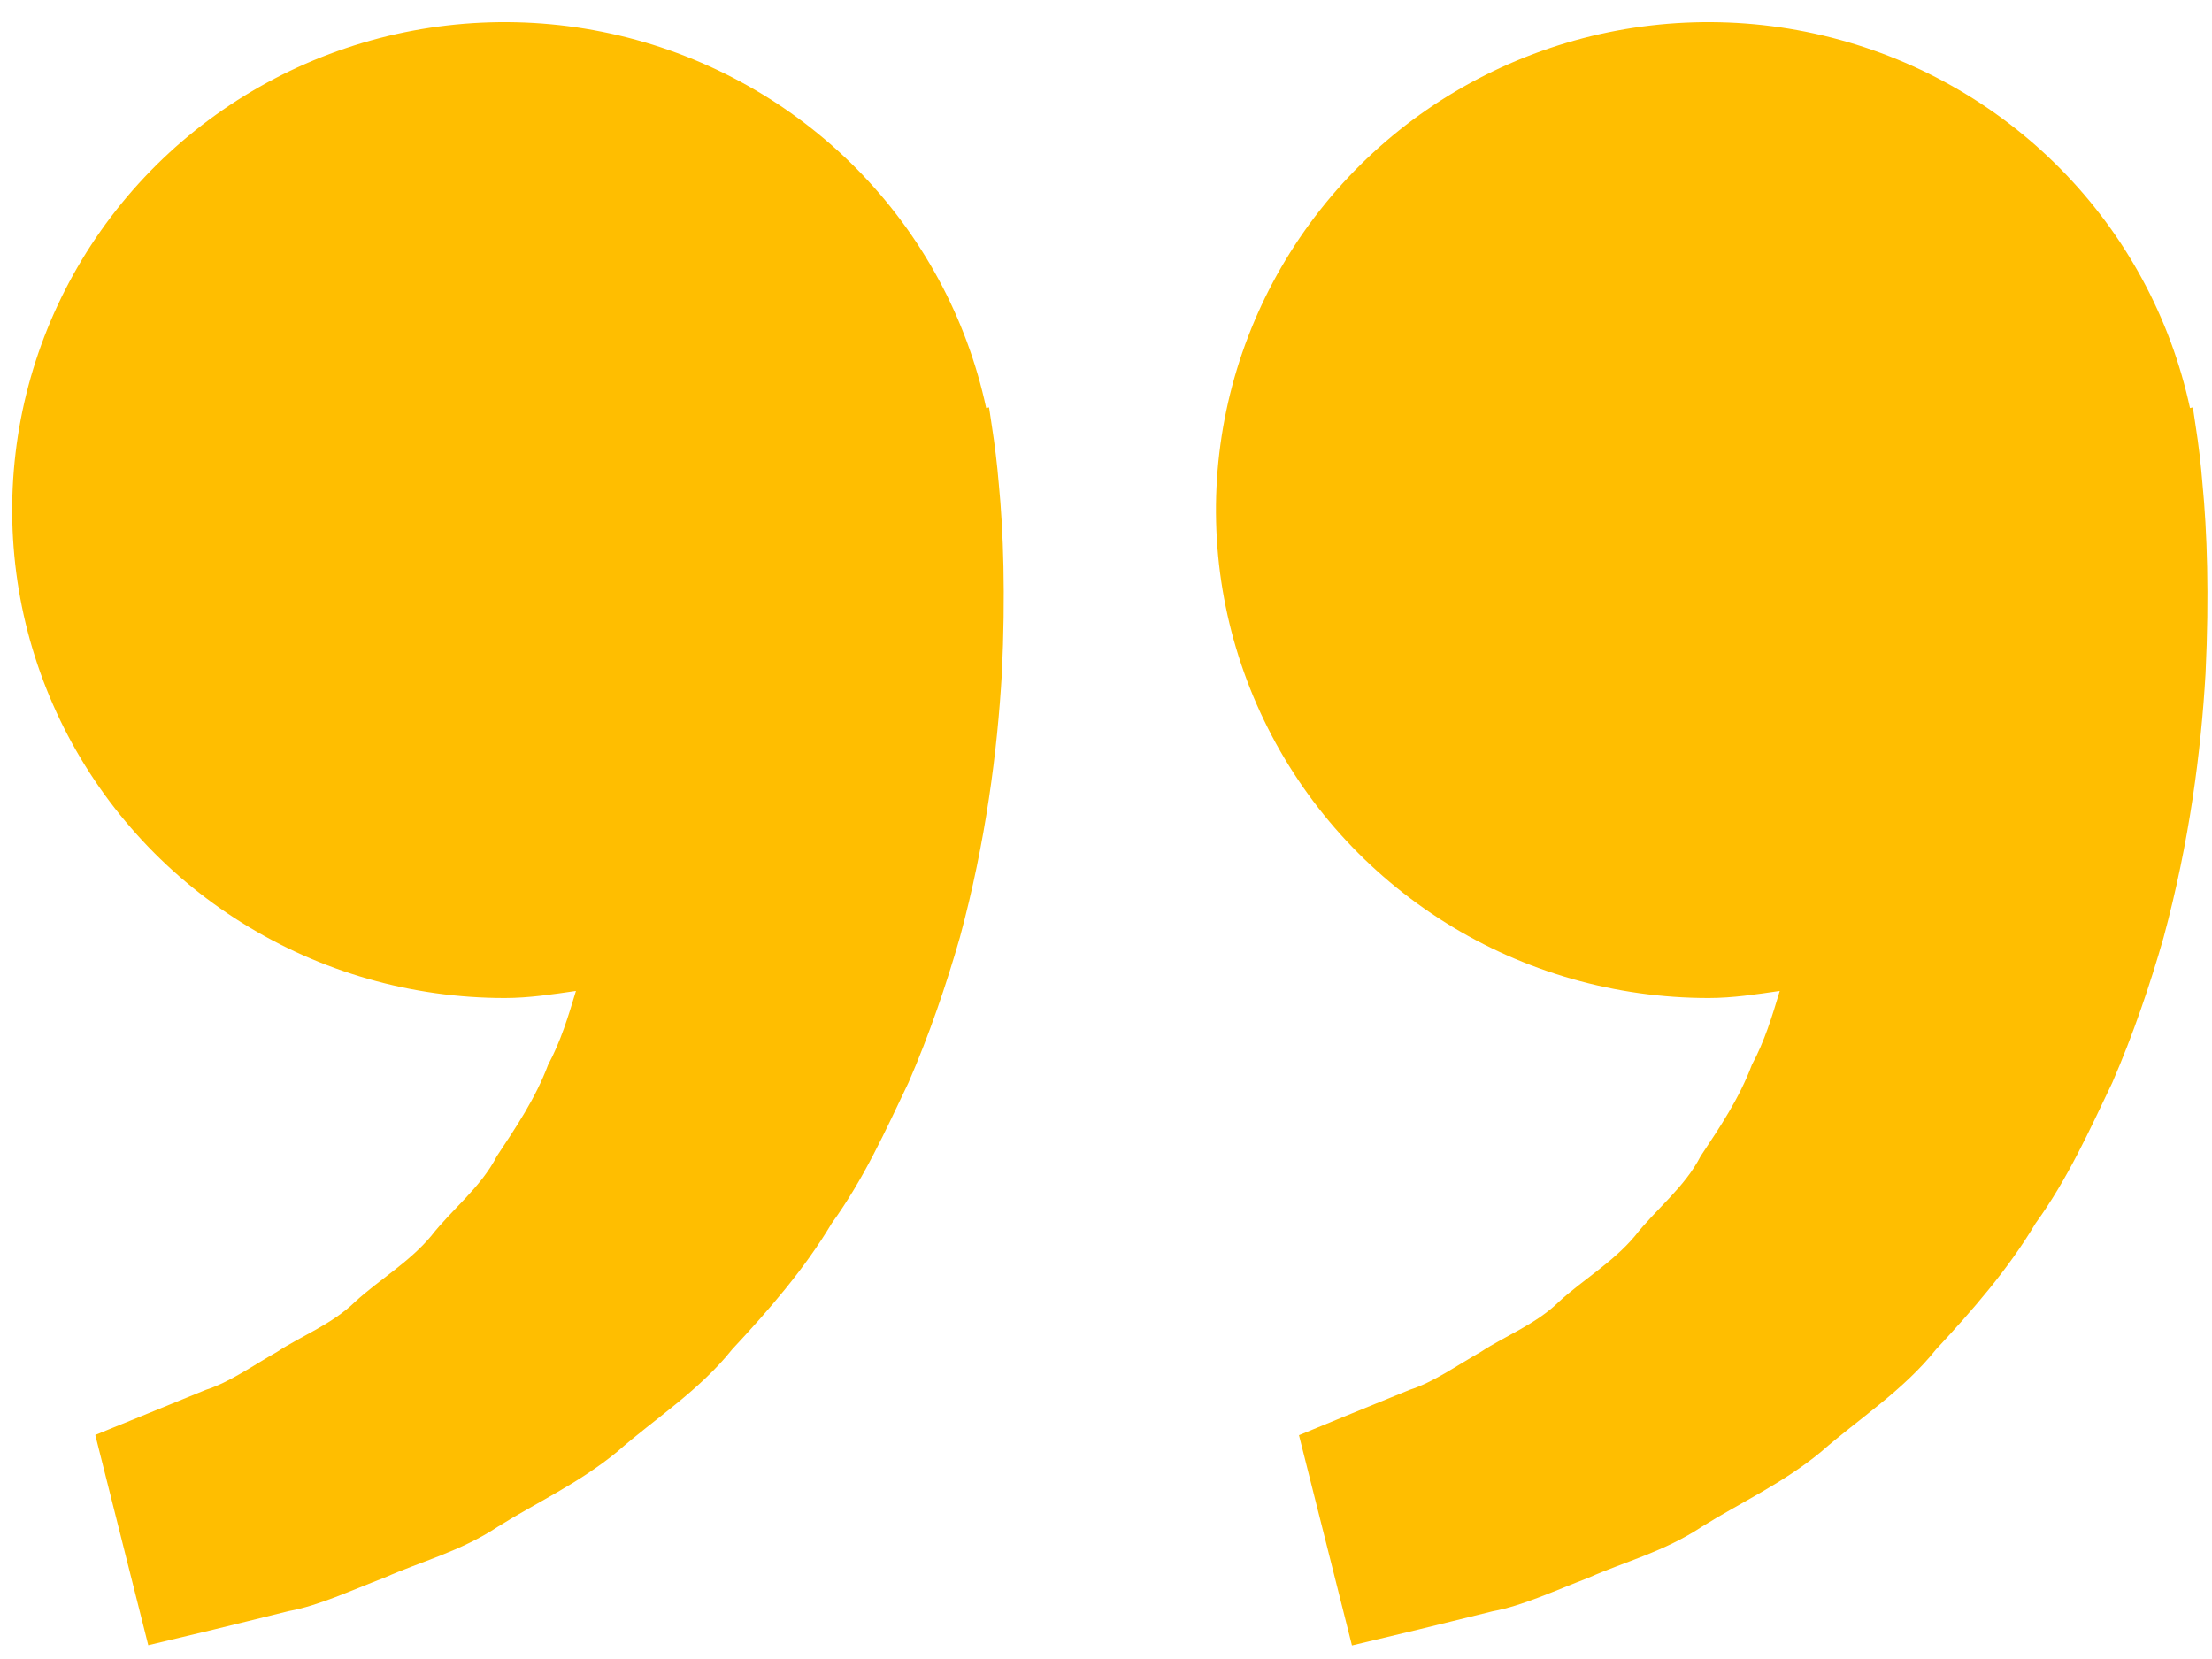 <svg xmlns="http://www.w3.org/2000/svg" width="68" height="51" viewBox="0 0 68 51" fill="none">
  <path d="M67.496 13.083L67.412 12.523L67.324 12.543C66.726 9.773 65.349 7.228 63.352 5.201C61.355 3.174 58.82 1.749 56.039 1.091C53.259 0.432 50.347 0.567 47.641 1.48C44.934 2.393 42.544 4.046 40.747 6.249C38.95 8.452 37.819 11.114 37.484 13.927C37.15 16.74 37.627 19.589 38.859 22.145C40.091 24.701 42.029 26.859 44.447 28.369C46.865 29.88 49.666 30.681 52.525 30.68C53.275 30.68 53.995 30.566 54.712 30.463C54.48 31.236 54.241 32.023 53.857 32.73C53.474 33.756 52.875 34.646 52.279 35.543C51.781 36.513 50.903 37.17 50.257 38C49.581 38.806 48.659 39.343 47.929 40.013C47.213 40.713 46.274 41.063 45.527 41.556C44.747 42 44.067 42.49 43.34 42.723L41.527 43.463L39.932 44.12L41.561 50.583L43.569 50.103C44.212 49.943 44.996 49.756 45.887 49.533C46.799 49.366 47.771 48.91 48.855 48.493C49.921 48.016 51.162 47.7 52.313 46.936C53.47 46.21 54.806 45.603 55.983 44.63C57.124 43.626 58.5 42.756 59.516 41.483C60.626 40.29 61.723 39.036 62.574 37.61C63.56 36.25 64.229 34.756 64.936 33.28C65.575 31.803 66.09 30.293 66.51 28.826C67.307 25.886 67.664 23.093 67.802 20.703C67.916 18.31 67.849 16.32 67.708 14.88C67.66 14.278 67.59 13.679 67.496 13.083V13.083ZM30.489 13.083L30.405 12.523L30.317 12.543C29.72 9.773 28.343 7.228 26.346 5.201C24.348 3.174 21.813 1.749 19.032 1.091C16.252 0.432 13.34 0.567 10.634 1.48C7.928 2.393 5.538 4.046 3.74 6.249C1.943 8.452 0.812 11.114 0.478 13.927C0.144 16.74 0.62 19.589 1.852 22.145C3.085 24.701 5.022 26.859 7.44 28.369C9.859 29.88 12.659 30.681 15.518 30.68C16.268 30.68 16.988 30.566 17.705 30.463C17.473 31.236 17.234 32.023 16.851 32.73C16.467 33.756 15.868 34.646 15.273 35.543C14.775 36.513 13.897 37.17 13.251 38C12.575 38.806 11.653 39.343 10.923 40.013C10.206 40.713 9.267 41.063 8.521 41.556C7.74 42 7.061 42.49 6.334 42.723L4.521 43.463C3.508 43.873 2.929 44.113 2.929 44.113L4.558 50.576L6.566 50.096C7.209 49.936 7.992 49.75 8.884 49.526C9.796 49.36 10.768 48.903 11.851 48.486C12.918 48.01 14.159 47.693 15.31 46.93C16.467 46.203 17.802 45.596 18.98 44.623C20.12 43.62 21.497 42.75 22.512 41.476C23.623 40.283 24.719 39.03 25.571 37.603C26.556 36.243 27.226 34.75 27.932 33.273C28.572 31.796 29.086 30.286 29.507 28.82C30.304 25.88 30.661 23.086 30.799 20.696C30.913 18.303 30.846 16.313 30.704 14.873C30.654 14.274 30.582 13.677 30.489 13.083V13.083Z" fill="#FFBE00"/>
</svg>